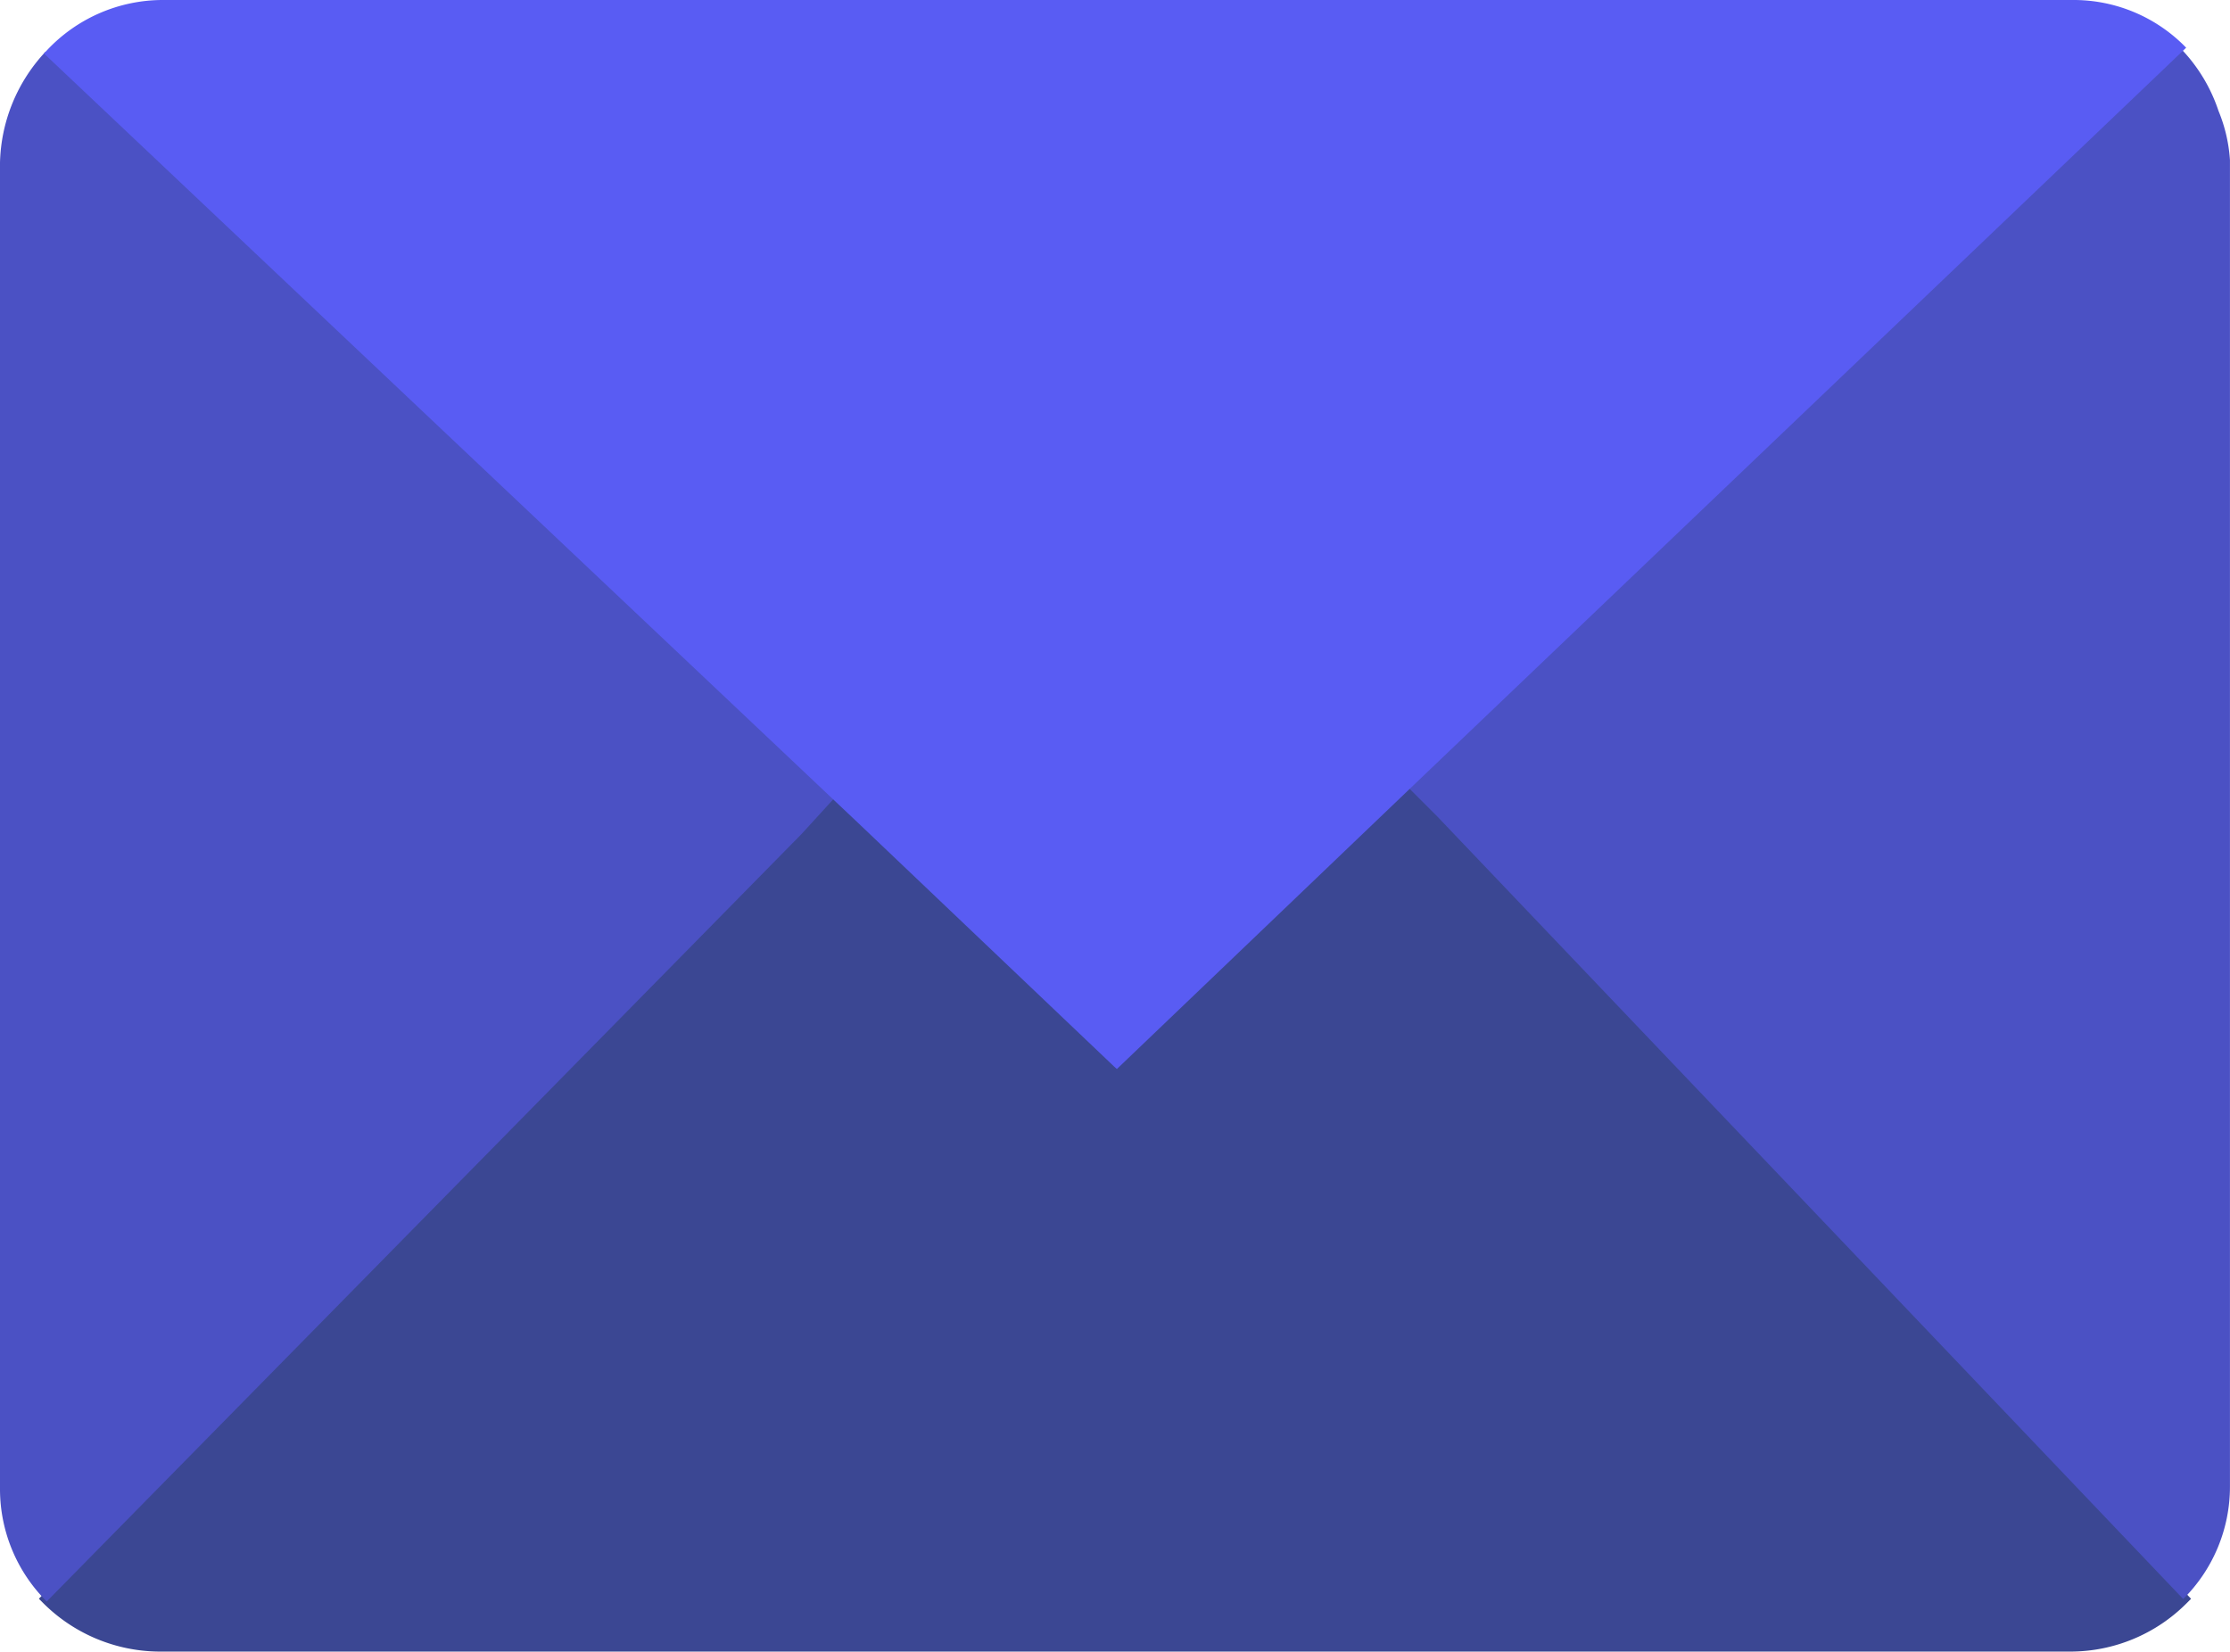 <svg xmlns="http://www.w3.org/2000/svg" viewBox="0 0 1091.62 808.47"><path d="M76.56,805a79.64,79.64,0,0,1-56.09-23.33l-1-1L390,403.79l17.19-18.28,11.24,10.67L544,515.62l142.17-136,18.07,19.53,364.48,381.43-1,1A79,79,0,0,1,1011.65,805Z" transform="translate(1.72 2)" style="fill:#3b4793"/><path d="M686.14,381.79l17,18.41,363.48,380.39a78,78,0,0,1-55,22.88H76.56a77.64,77.64,0,0,1-55-22.88L391.08,404.85l16.18-17.21,10.15,9.63L544,517.7,686.14,381.79m.13-4.28-2.2,2.11L544,513.55,419.48,395.09l-10.16-9.63-2.18-2.08-2.07,2.2-16.16,17.19L19.39,778.48l-2.08,2.12,2.09,2.1a81.16,81.16,0,0,0,57.16,23.77h935.09a80.44,80.44,0,0,0,57.12-23.77l2.07-2.07-2-2.12L705.34,398.12l-17-18.37-2.07-2.24Z" transform="translate(1.72 2)" style="fill:#3b4793"/><path d="M406.89,388.48,20.65,23.23A82.19,82.19,0,0,0-1.72,77.59v649.3a77.6,77.6,0,0,0,22.88,55.05L390.71,406.2ZM1084.28,52.3a80.43,80.43,0,0,0-21.17-33.2L684.57,380.39l17.2,17.2L1067,780.74a77.57,77.57,0,0,0,22.88-55.06V76.39A75.79,75.79,0,0,0,1084.28,52.3Z" transform="translate(1.72 2)" style="fill:#4b51c4"/><path d="M417.63,398.83l-10.14-9.62L21.21,24.14l.67-.73A76.78,76.78,0,0,1,77.5-1h936.43a75.69,75.69,0,0,1,52.33,21.61l.74.73-379.26,362L545,519.92Z" transform="translate(1.72 2)" style="fill:#595cf3"/><path d="M1013.93,0a75,75,0,0,1,51.63,21.33L687.05,382.63,544.94,518.54,418.32,398.11l-10.15-9.63L22.61,24.09A75.51,75.51,0,0,1,77.5,0h936.43m0-2H77.5A77.77,77.77,0,0,0,21.15,22.73L19.8,24.18l1.44,1.36L406.8,389.93,417,399.56,543.57,520,545,521.3l1.38-1.31L688.44,384.08l378.5-361.3,1.5-1.43L1067,19.9A76.65,76.65,0,0,0,1014-2Z" transform="translate(1.72 2)" style="fill:#595cf3"/></svg>
